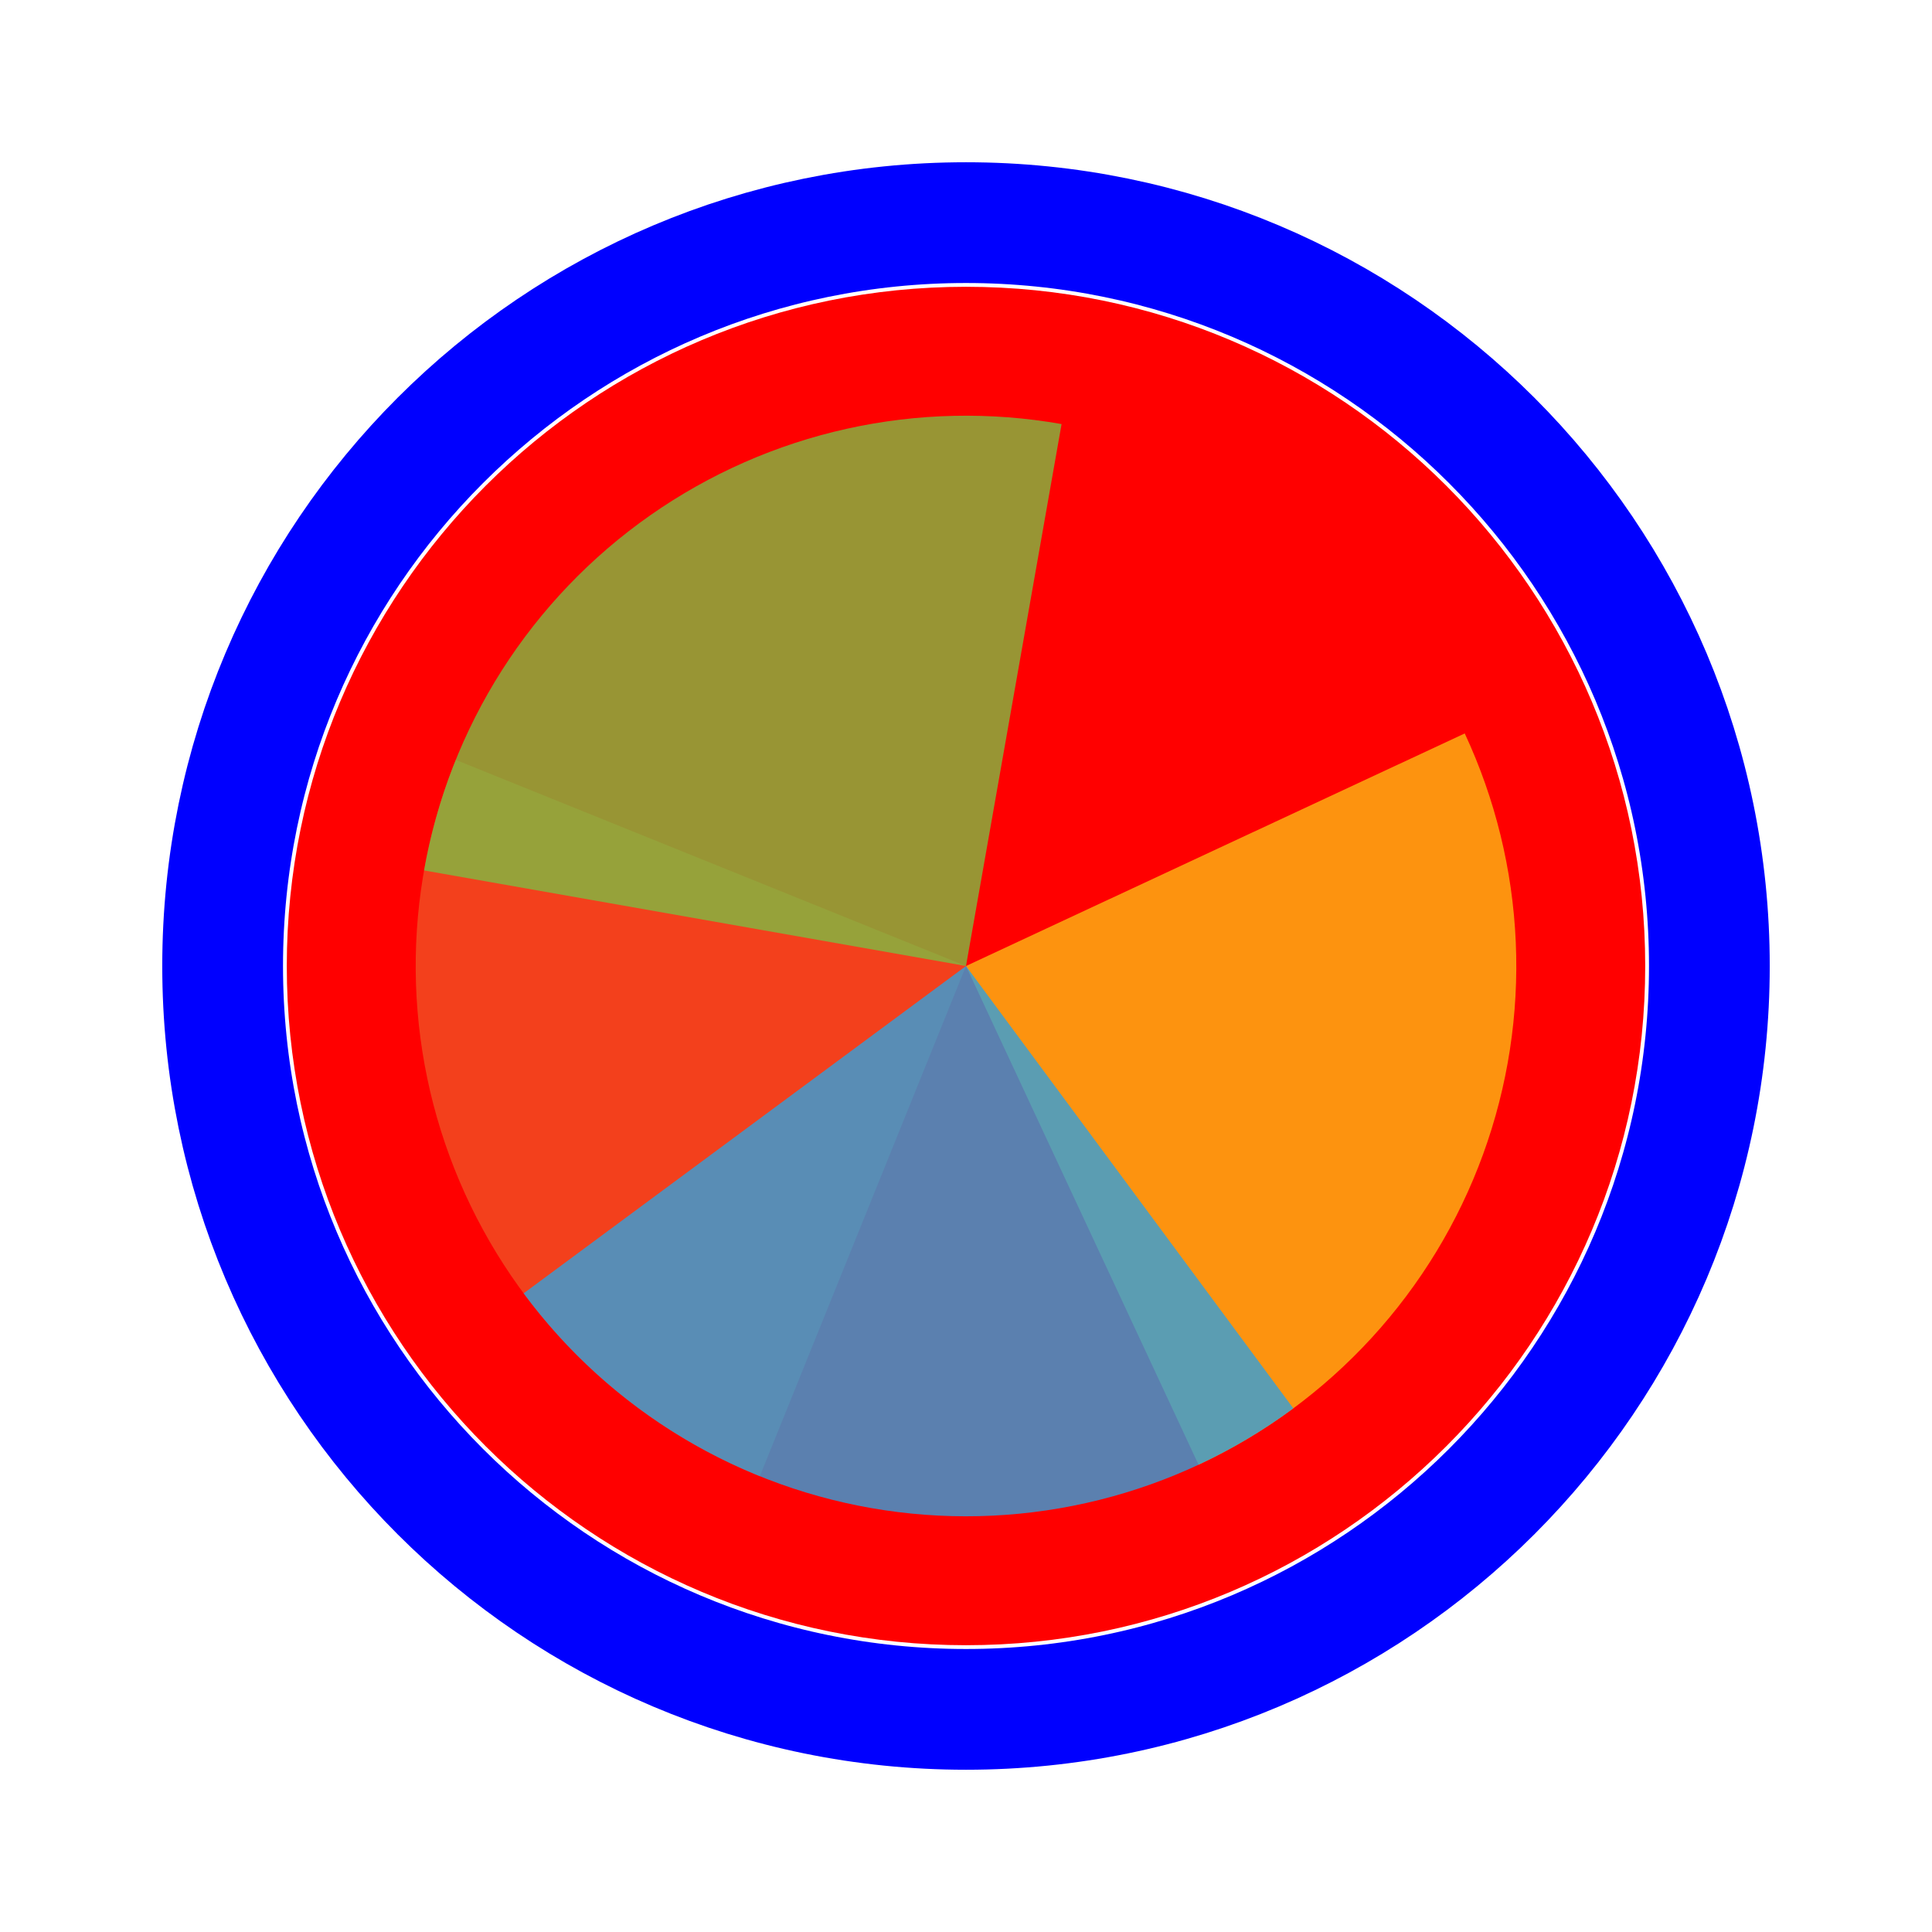 <svg width="256" height="256" viewBox="0 0 256 256" fill="none" xmlns="http://www.w3.org/2000/svg">
<g>
<path d="M218 128C218 177.706 177.706 218 128 218C78.294 218 38 177.706 38 128C38 78.294 78.294 38 128 38C177.706 38 218 78.294 218 128Z" fill="#FF0000"/>
<path d="M128 226.5C182.4 226.5 226.5 182.4 226.5 128C226.5 73.6 182.4 29.5 128 29.5C73.6 29.5 29.5 73.6 29.5 128C29.5 182.4 73.6 226.5 128 226.5Z" stroke="#0000FF" stroke-width="16"/>
</g>
<path d="M100.683 195.608L128 128.001L60.391 100.685C56.804 109.563 55.001 119.061 55.084 128.636C55.167 138.212 57.136 147.677 60.878 156.491C64.619 165.306 70.06 173.297 76.89 180.009C83.72 186.72 91.805 192.021 100.683 195.608Z" fill="#F05024" fill-opacity="0.8"/>
<path d="M158.816 194.086L128 128L194.085 97.184C198.132 105.862 200.43 115.253 200.848 124.82C201.266 134.386 199.795 143.941 196.52 152.94C193.245 161.938 188.229 170.203 181.76 177.262C175.29 184.322 167.494 190.039 158.815 194.086L158.816 194.086Z" fill="#FCB813" fill-opacity="0.8"/>
<path d="M56.191 115.338L128 128L140.663 56.191C131.232 54.528 121.567 54.739 112.218 56.811C102.87 58.884 94.021 62.777 86.177 68.269C78.333 73.762 71.647 80.745 66.502 88.821C61.358 96.897 57.853 105.908 56.191 115.338Z" fill="#7EBA41" fill-opacity="0.8"/>
<path d="M69.385 171.372L128 128L171.372 186.615C163.675 192.311 154.931 196.435 145.64 198.751C136.349 201.068 126.692 201.531 117.222 200.116C107.751 198.701 98.653 195.434 90.445 190.502C82.237 185.57 75.081 179.07 69.385 171.372Z" fill="#32A0DA" fill-opacity="0.8"/>
</svg>
